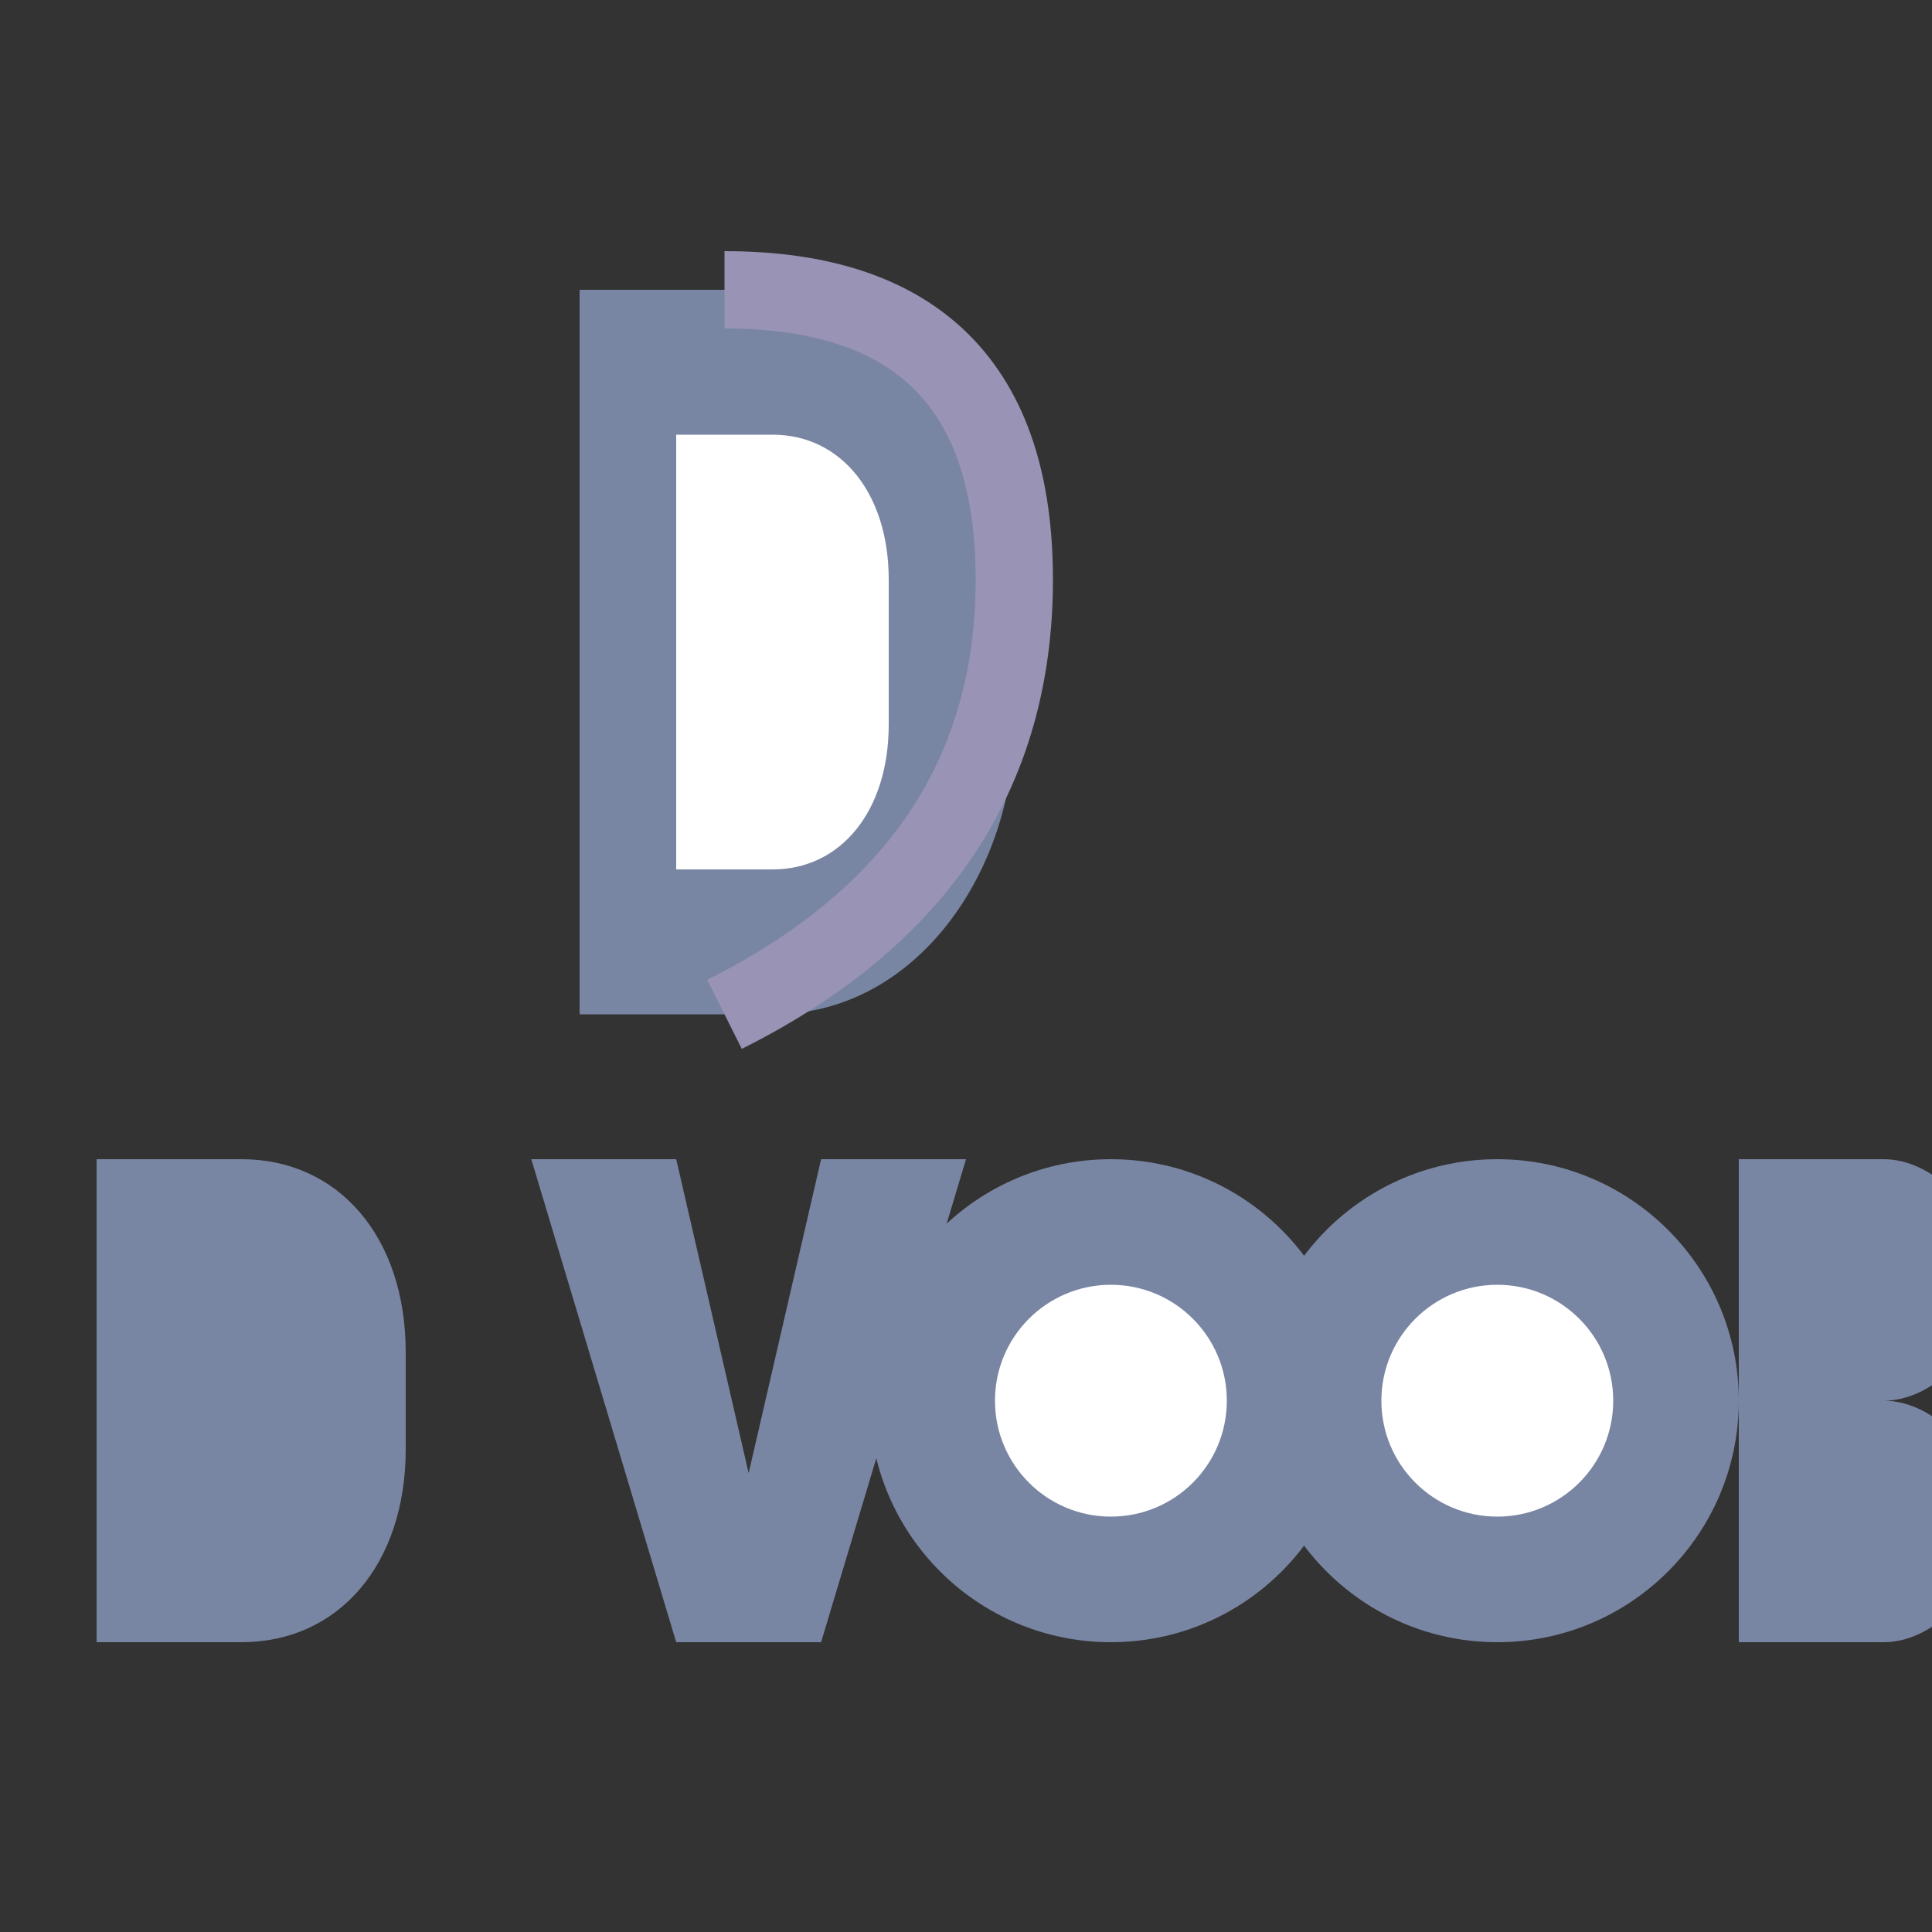 <?xml version="1.0" encoding="UTF-8"?>
<svg width="200" height="200" viewBox="0 0 200 200" fill="none" xmlns="http://www.w3.org/2000/svg">
  <rect x="0" y="0" width="200" height="200" fill="#333333" stroke="none"/>
  <!-- DAOOB Logo based on the provided image -->
  <g transform="translate(10,30)">
    <!-- "D" with curved element -->
    <path d="M50 0 H70 C85 0 95 15 95 30 V45 C95 60 85 75 70 75 H50 Z" fill="#7986A3"/>
    <path d="M60 15 H70 C77 15 82 21 82 30 V45 C82 54 77 60 70 60 H60 Z" fill="white"/>
    
    <!-- Outer curve -->
    <path d="M65 0 Q95 0 95 30 Q95 60 65 75" stroke="#9993B6" fill="none" stroke-width="8"/>
    
    <!-- DAOOB text - bottom part -->
    <g transform="translate(0,90)">
      <path d="M0 0 H15 C25 0 32 8 32 20 V30 C32 42 25 50 15 50 H0 V0 Z" fill="#7986A3"/>
      <path d="M45 0 L60 50 H75 L90 0 H75 L67.5 32.5 L60 0 Z" fill="#7986A3"/>
      <circle cx="105" cy="25" r="25" fill="#7986A3"/>
      <circle cx="105" cy="25" r="12" fill="white"/>
      <circle cx="145" cy="25" r="25" fill="#7986A3"/>
      <circle cx="145" cy="25" r="12" fill="white"/>
      <path d="M170 0 H185 C190 0 195 5 195 10 V15 C195 20 190 25 185 25 C190 25 195 30 195 35 V40 C195 45 190 50 185 50 H170 V0 Z" fill="#7986A3"/>
    </g>
  </g>
</svg>